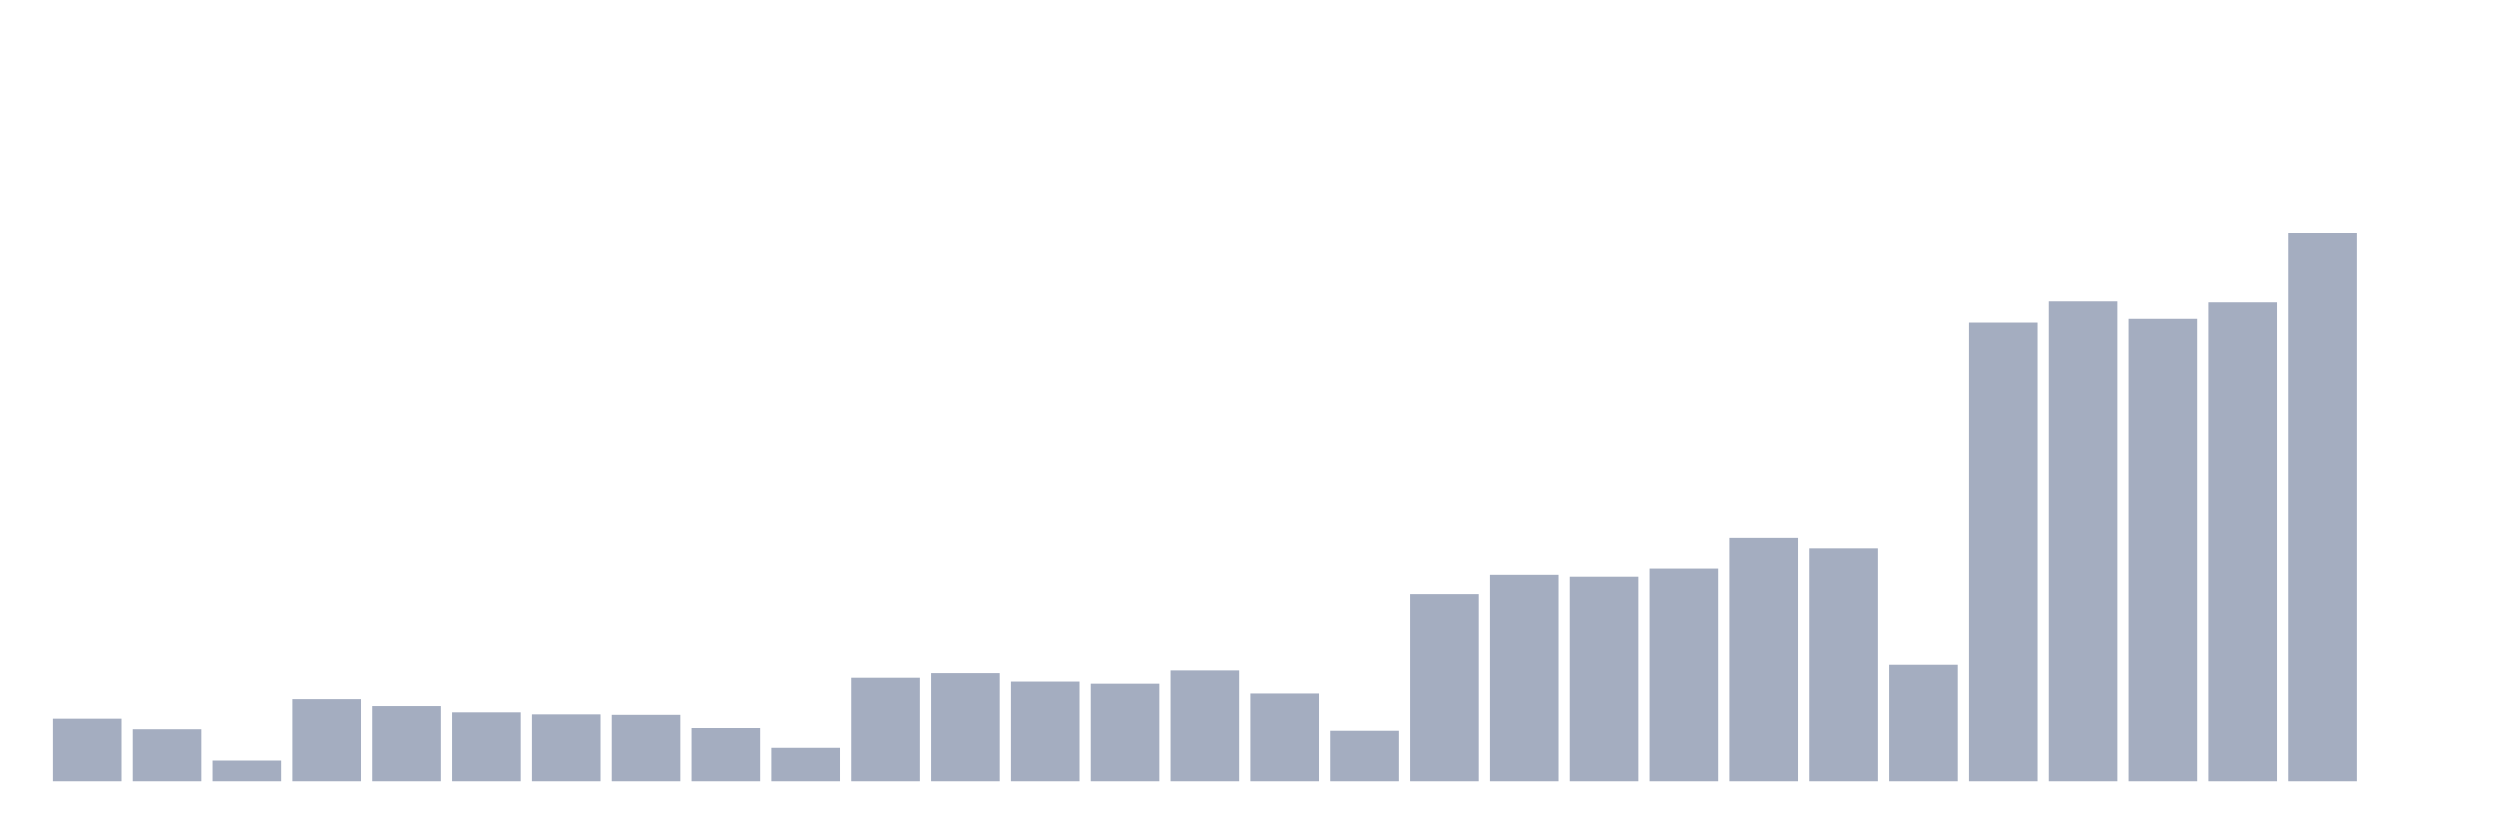 <svg xmlns="http://www.w3.org/2000/svg" viewBox="0 0 480 160"><g transform="translate(10,10)"><rect class="bar" x="0.153" width="13.175" y="127.981" height="12.019" fill="rgb(164,173,192)"></rect><rect class="bar" x="15.482" width="13.175" y="130.008" height="9.992" fill="rgb(164,173,192)"></rect><rect class="bar" x="30.81" width="13.175" y="136.018" height="3.982" fill="rgb(164,173,192)"></rect><rect class="bar" x="46.138" width="13.175" y="124.23" height="15.77" fill="rgb(164,173,192)"></rect><rect class="bar" x="61.466" width="13.175" y="125.562" height="14.438" fill="rgb(164,173,192)"></rect><rect class="bar" x="76.794" width="13.175" y="126.764" height="13.236" fill="rgb(164,173,192)"></rect><rect class="bar" x="92.123" width="13.175" y="127.155" height="12.845" fill="rgb(164,173,192)"></rect><rect class="bar" x="107.451" width="13.175" y="127.242" height="12.758" fill="rgb(164,173,192)"></rect><rect class="bar" x="122.779" width="13.175" y="129.776" height="10.224" fill="rgb(164,173,192)"></rect><rect class="bar" x="138.107" width="13.175" y="133.57" height="6.43" fill="rgb(164,173,192)"></rect><rect class="bar" x="153.436" width="13.175" y="120.117" height="19.883" fill="rgb(164,173,192)"></rect><rect class="bar" x="168.764" width="13.175" y="119.234" height="20.766" fill="rgb(164,173,192)"></rect><rect class="bar" x="184.092" width="13.175" y="120.856" height="19.144" fill="rgb(164,173,192)"></rect><rect class="bar" x="199.42" width="13.175" y="121.261" height="18.739" fill="rgb(164,173,192)"></rect><rect class="bar" x="214.748" width="13.175" y="118.713" height="21.287" fill="rgb(164,173,192)"></rect><rect class="bar" x="230.077" width="13.175" y="123.144" height="16.856" fill="rgb(164,173,192)"></rect><rect class="bar" x="245.405" width="13.175" y="130.298" height="9.702" fill="rgb(164,173,192)"></rect><rect class="bar" x="260.733" width="13.175" y="104.072" height="35.928" fill="rgb(164,173,192)"></rect><rect class="bar" x="276.061" width="13.175" y="100.365" height="39.635" fill="rgb(164,173,192)"></rect><rect class="bar" x="291.39" width="13.175" y="100.727" height="39.273" fill="rgb(164,173,192)"></rect><rect class="bar" x="306.718" width="13.175" y="99.163" height="40.837" fill="rgb(164,173,192)"></rect><rect class="bar" x="322.046" width="13.175" y="93.269" height="46.731" fill="rgb(164,173,192)"></rect><rect class="bar" x="337.374" width="13.175" y="95.282" height="44.718" fill="rgb(164,173,192)"></rect><rect class="bar" x="352.702" width="13.175" y="117.627" height="22.373" fill="rgb(164,173,192)"></rect><rect class="bar" x="368.031" width="13.175" y="51.926" height="88.074" fill="rgb(164,173,192)"></rect><rect class="bar" x="383.359" width="13.175" y="47.842" height="92.158" fill="rgb(164,173,192)"></rect><rect class="bar" x="398.687" width="13.175" y="51.202" height="88.798" fill="rgb(164,173,192)"></rect><rect class="bar" x="414.015" width="13.175" y="48.03" height="91.97" fill="rgb(164,173,192)"></rect><rect class="bar" x="429.344" width="13.175" y="34.737" height="105.263" fill="rgb(164,173,192)"></rect><rect class="bar" x="444.672" width="13.175" y="140" height="0" fill="rgb(164,173,192)"></rect></g></svg>